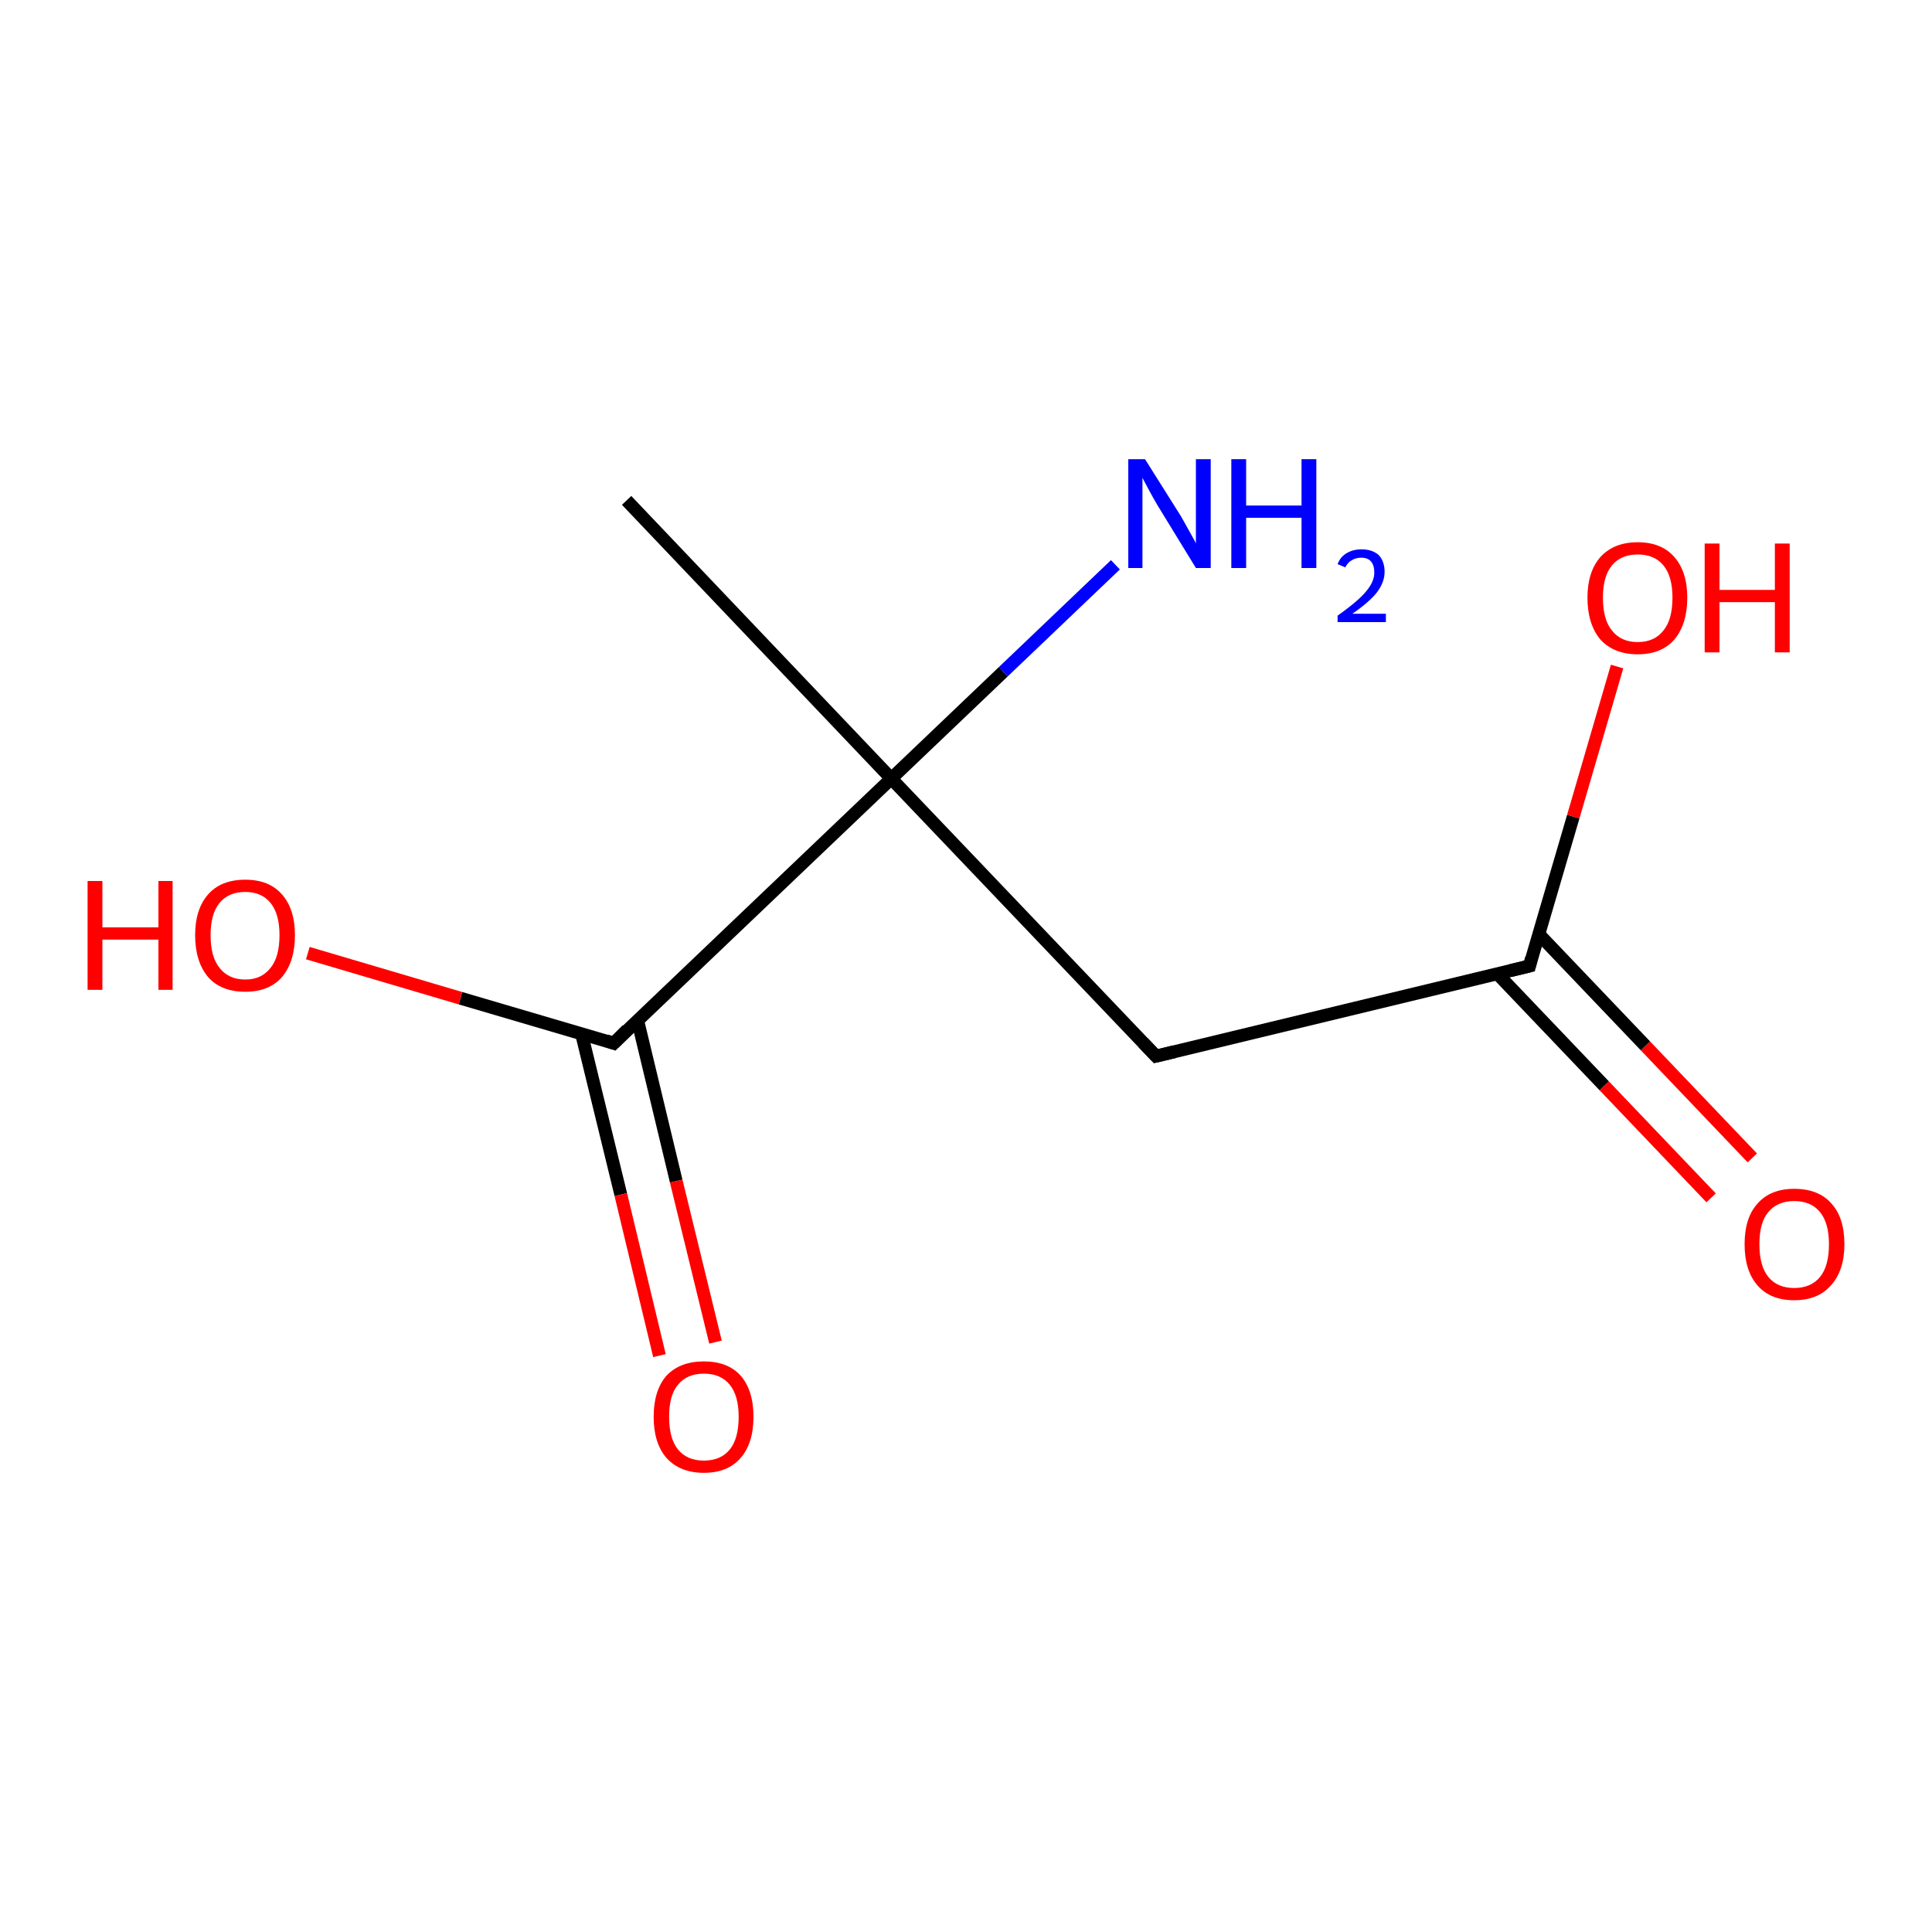 <?xml version='1.0' encoding='iso-8859-1'?>
<svg version='1.1' baseProfile='full'
              xmlns='http://www.w3.org/2000/svg'
                      xmlns:rdkit='http://www.rdkit.org/xml'
                      xmlns:xlink='http://www.w3.org/1999/xlink'
                  xml:space='preserve'
width='300px' height='300px' viewBox='0 0 300 300'>
<!-- END OF HEADER -->
<rect style='opacity:1.0;fill:#FFFFFF;stroke:none' width='300.0' height='300.0' x='0.0' y='0.0'> </rect>
<path class='bond-0 atom-0 atom-1' d='M 265.7,186.0 L 249.1,168.6' style='fill:none;fill-rule:evenodd;stroke:#FF0000;stroke-width:2.0px;stroke-linecap:butt;stroke-linejoin:miter;stroke-opacity:1' />
<path class='bond-0 atom-0 atom-1' d='M 249.1,168.6 L 232.5,151.2' style='fill:none;fill-rule:evenodd;stroke:#000000;stroke-width:2.0px;stroke-linecap:butt;stroke-linejoin:miter;stroke-opacity:1' />
<path class='bond-0 atom-0 atom-1' d='M 272.1,179.8 L 255.5,162.4' style='fill:none;fill-rule:evenodd;stroke:#FF0000;stroke-width:2.0px;stroke-linecap:butt;stroke-linejoin:miter;stroke-opacity:1' />
<path class='bond-0 atom-0 atom-1' d='M 255.5,162.4 L 238.9,145.0' style='fill:none;fill-rule:evenodd;stroke:#000000;stroke-width:2.0px;stroke-linecap:butt;stroke-linejoin:miter;stroke-opacity:1' />
<path class='bond-1 atom-1 atom-2' d='M 237.5,150.0 L 244.3,126.8' style='fill:none;fill-rule:evenodd;stroke:#000000;stroke-width:2.0px;stroke-linecap:butt;stroke-linejoin:miter;stroke-opacity:1' />
<path class='bond-1 atom-1 atom-2' d='M 244.3,126.8 L 251.1,103.5' style='fill:none;fill-rule:evenodd;stroke:#FF0000;stroke-width:2.0px;stroke-linecap:butt;stroke-linejoin:miter;stroke-opacity:1' />
<path class='bond-2 atom-1 atom-3' d='M 237.5,150.0 L 179.5,164.0' style='fill:none;fill-rule:evenodd;stroke:#000000;stroke-width:2.0px;stroke-linecap:butt;stroke-linejoin:miter;stroke-opacity:1' />
<path class='bond-3 atom-3 atom-4' d='M 179.5,164.0 L 138.4,120.9' style='fill:none;fill-rule:evenodd;stroke:#000000;stroke-width:2.0px;stroke-linecap:butt;stroke-linejoin:miter;stroke-opacity:1' />
<path class='bond-4 atom-4 atom-5' d='M 138.4,120.9 L 155.8,104.3' style='fill:none;fill-rule:evenodd;stroke:#000000;stroke-width:2.0px;stroke-linecap:butt;stroke-linejoin:miter;stroke-opacity:1' />
<path class='bond-4 atom-4 atom-5' d='M 155.8,104.3 L 173.2,87.7' style='fill:none;fill-rule:evenodd;stroke:#0000FF;stroke-width:2.0px;stroke-linecap:butt;stroke-linejoin:miter;stroke-opacity:1' />
<path class='bond-5 atom-4 atom-6' d='M 138.4,120.9 L 95.3,162.0' style='fill:none;fill-rule:evenodd;stroke:#000000;stroke-width:2.0px;stroke-linecap:butt;stroke-linejoin:miter;stroke-opacity:1' />
<path class='bond-6 atom-6 atom-7' d='M 90.3,160.5 L 96.4,185.5' style='fill:none;fill-rule:evenodd;stroke:#000000;stroke-width:2.0px;stroke-linecap:butt;stroke-linejoin:miter;stroke-opacity:1' />
<path class='bond-6 atom-6 atom-7' d='M 96.4,185.5 L 102.4,210.5' style='fill:none;fill-rule:evenodd;stroke:#FF0000;stroke-width:2.0px;stroke-linecap:butt;stroke-linejoin:miter;stroke-opacity:1' />
<path class='bond-6 atom-6 atom-7' d='M 99.0,158.4 L 105.0,183.4' style='fill:none;fill-rule:evenodd;stroke:#000000;stroke-width:2.0px;stroke-linecap:butt;stroke-linejoin:miter;stroke-opacity:1' />
<path class='bond-6 atom-6 atom-7' d='M 105.0,183.4 L 111.1,208.4' style='fill:none;fill-rule:evenodd;stroke:#FF0000;stroke-width:2.0px;stroke-linecap:butt;stroke-linejoin:miter;stroke-opacity:1' />
<path class='bond-7 atom-6 atom-8' d='M 95.3,162.0 L 71.5,155.0' style='fill:none;fill-rule:evenodd;stroke:#000000;stroke-width:2.0px;stroke-linecap:butt;stroke-linejoin:miter;stroke-opacity:1' />
<path class='bond-7 atom-6 atom-8' d='M 71.5,155.0 L 47.8,148.0' style='fill:none;fill-rule:evenodd;stroke:#FF0000;stroke-width:2.0px;stroke-linecap:butt;stroke-linejoin:miter;stroke-opacity:1' />
<path class='bond-8 atom-4 atom-9' d='M 138.4,120.9 L 97.3,77.7' style='fill:none;fill-rule:evenodd;stroke:#000000;stroke-width:2.0px;stroke-linecap:butt;stroke-linejoin:miter;stroke-opacity:1' />
<path d='M 237.8,148.8 L 237.5,150.0 L 234.6,150.7' style='fill:none;stroke:#000000;stroke-width:2.0px;stroke-linecap:butt;stroke-linejoin:miter;stroke-opacity:1;' />
<path d='M 182.4,163.3 L 179.5,164.0 L 177.5,161.9' style='fill:none;stroke:#000000;stroke-width:2.0px;stroke-linecap:butt;stroke-linejoin:miter;stroke-opacity:1;' />
<path d='M 97.4,159.9 L 95.3,162.0 L 94.1,161.6' style='fill:none;stroke:#000000;stroke-width:2.0px;stroke-linecap:butt;stroke-linejoin:miter;stroke-opacity:1;' />
<path class='atom-0' d='M 270.9 193.2
Q 270.9 189.1, 272.9 186.9
Q 274.9 184.6, 278.6 184.6
Q 282.4 184.6, 284.4 186.9
Q 286.4 189.1, 286.4 193.2
Q 286.4 197.3, 284.3 199.6
Q 282.3 201.9, 278.6 201.9
Q 274.9 201.9, 272.9 199.6
Q 270.9 197.3, 270.9 193.2
M 278.6 200.0
Q 281.2 200.0, 282.6 198.3
Q 284.0 196.6, 284.0 193.2
Q 284.0 189.9, 282.6 188.2
Q 281.2 186.5, 278.6 186.5
Q 276.0 186.5, 274.6 188.2
Q 273.2 189.8, 273.2 193.2
Q 273.2 196.6, 274.6 198.3
Q 276.0 200.0, 278.6 200.0
' fill='#FF0000'/>
<path class='atom-2' d='M 246.5 92.8
Q 246.5 88.8, 248.5 86.5
Q 250.6 84.2, 254.3 84.2
Q 258.0 84.2, 260.0 86.5
Q 262.0 88.8, 262.0 92.8
Q 262.0 96.9, 260.0 99.3
Q 258.0 101.6, 254.3 101.6
Q 250.6 101.6, 248.5 99.3
Q 246.5 96.9, 246.5 92.8
M 254.3 99.7
Q 256.9 99.7, 258.3 97.9
Q 259.7 96.2, 259.7 92.8
Q 259.7 89.5, 258.3 87.8
Q 256.9 86.1, 254.3 86.1
Q 251.7 86.1, 250.3 87.8
Q 248.9 89.5, 248.9 92.8
Q 248.9 96.2, 250.3 97.9
Q 251.7 99.7, 254.3 99.7
' fill='#FF0000'/>
<path class='atom-2' d='M 264.7 84.4
L 267.0 84.4
L 267.0 91.6
L 275.6 91.6
L 275.6 84.4
L 277.9 84.4
L 277.9 101.3
L 275.6 101.3
L 275.6 93.5
L 267.0 93.5
L 267.0 101.3
L 264.7 101.3
L 264.7 84.4
' fill='#FF0000'/>
<path class='atom-5' d='M 177.8 71.3
L 183.4 80.2
Q 183.9 81.1, 184.8 82.7
Q 185.7 84.3, 185.7 84.4
L 185.7 71.3
L 188.0 71.3
L 188.0 88.2
L 185.7 88.2
L 179.7 78.4
Q 179.0 77.2, 178.3 75.9
Q 177.6 74.6, 177.4 74.2
L 177.4 88.2
L 175.2 88.2
L 175.2 71.3
L 177.8 71.3
' fill='#0000FF'/>
<path class='atom-5' d='M 191.2 71.3
L 193.5 71.3
L 193.5 78.5
L 202.1 78.5
L 202.1 71.3
L 204.4 71.3
L 204.4 88.2
L 202.1 88.2
L 202.1 80.4
L 193.5 80.4
L 193.5 88.2
L 191.2 88.2
L 191.2 71.3
' fill='#0000FF'/>
<path class='atom-5' d='M 207.7 87.6
Q 208.1 86.5, 209.1 85.9
Q 210.1 85.3, 211.4 85.3
Q 213.1 85.3, 214.1 86.2
Q 215.0 87.2, 215.0 88.8
Q 215.0 90.4, 213.8 92.0
Q 212.6 93.5, 210.0 95.3
L 215.2 95.3
L 215.2 96.6
L 207.7 96.6
L 207.7 95.6
Q 209.8 94.1, 211.0 93.0
Q 212.2 91.9, 212.8 90.9
Q 213.4 89.9, 213.4 88.9
Q 213.4 87.8, 212.9 87.2
Q 212.4 86.6, 211.4 86.6
Q 210.5 86.6, 209.9 87.0
Q 209.3 87.3, 208.9 88.1
L 207.7 87.6
' fill='#0000FF'/>
<path class='atom-7' d='M 101.5 220.0
Q 101.5 215.9, 103.5 213.6
Q 105.6 211.4, 109.3 211.4
Q 113.0 211.4, 115.0 213.6
Q 117.0 215.9, 117.0 220.0
Q 117.0 224.1, 115.0 226.4
Q 113.0 228.7, 109.3 228.7
Q 105.6 228.7, 103.5 226.4
Q 101.5 224.1, 101.5 220.0
M 109.3 226.8
Q 111.9 226.8, 113.3 225.1
Q 114.7 223.4, 114.7 220.0
Q 114.7 216.7, 113.3 215.0
Q 111.9 213.3, 109.3 213.3
Q 106.7 213.3, 105.3 215.0
Q 103.9 216.6, 103.9 220.0
Q 103.9 223.4, 105.3 225.1
Q 106.7 226.8, 109.3 226.8
' fill='#FF0000'/>
<path class='atom-8' d='M 13.6 136.8
L 15.9 136.8
L 15.9 144.0
L 24.6 144.0
L 24.6 136.8
L 26.8 136.8
L 26.8 153.7
L 24.6 153.7
L 24.6 145.9
L 15.9 145.9
L 15.9 153.7
L 13.6 153.7
L 13.6 136.8
' fill='#FF0000'/>
<path class='atom-8' d='M 30.3 145.2
Q 30.3 141.2, 32.3 138.9
Q 34.3 136.6, 38.1 136.6
Q 41.8 136.6, 43.8 138.9
Q 45.8 141.2, 45.8 145.2
Q 45.8 149.3, 43.8 151.7
Q 41.8 154.0, 38.1 154.0
Q 34.3 154.0, 32.3 151.7
Q 30.3 149.3, 30.3 145.2
M 38.1 152.1
Q 40.6 152.1, 42.0 150.3
Q 43.4 148.6, 43.4 145.2
Q 43.4 141.9, 42.0 140.2
Q 40.6 138.5, 38.1 138.5
Q 35.5 138.5, 34.1 140.2
Q 32.7 141.9, 32.7 145.2
Q 32.7 148.6, 34.1 150.3
Q 35.5 152.1, 38.1 152.1
' fill='#FF0000'/>
</svg>
